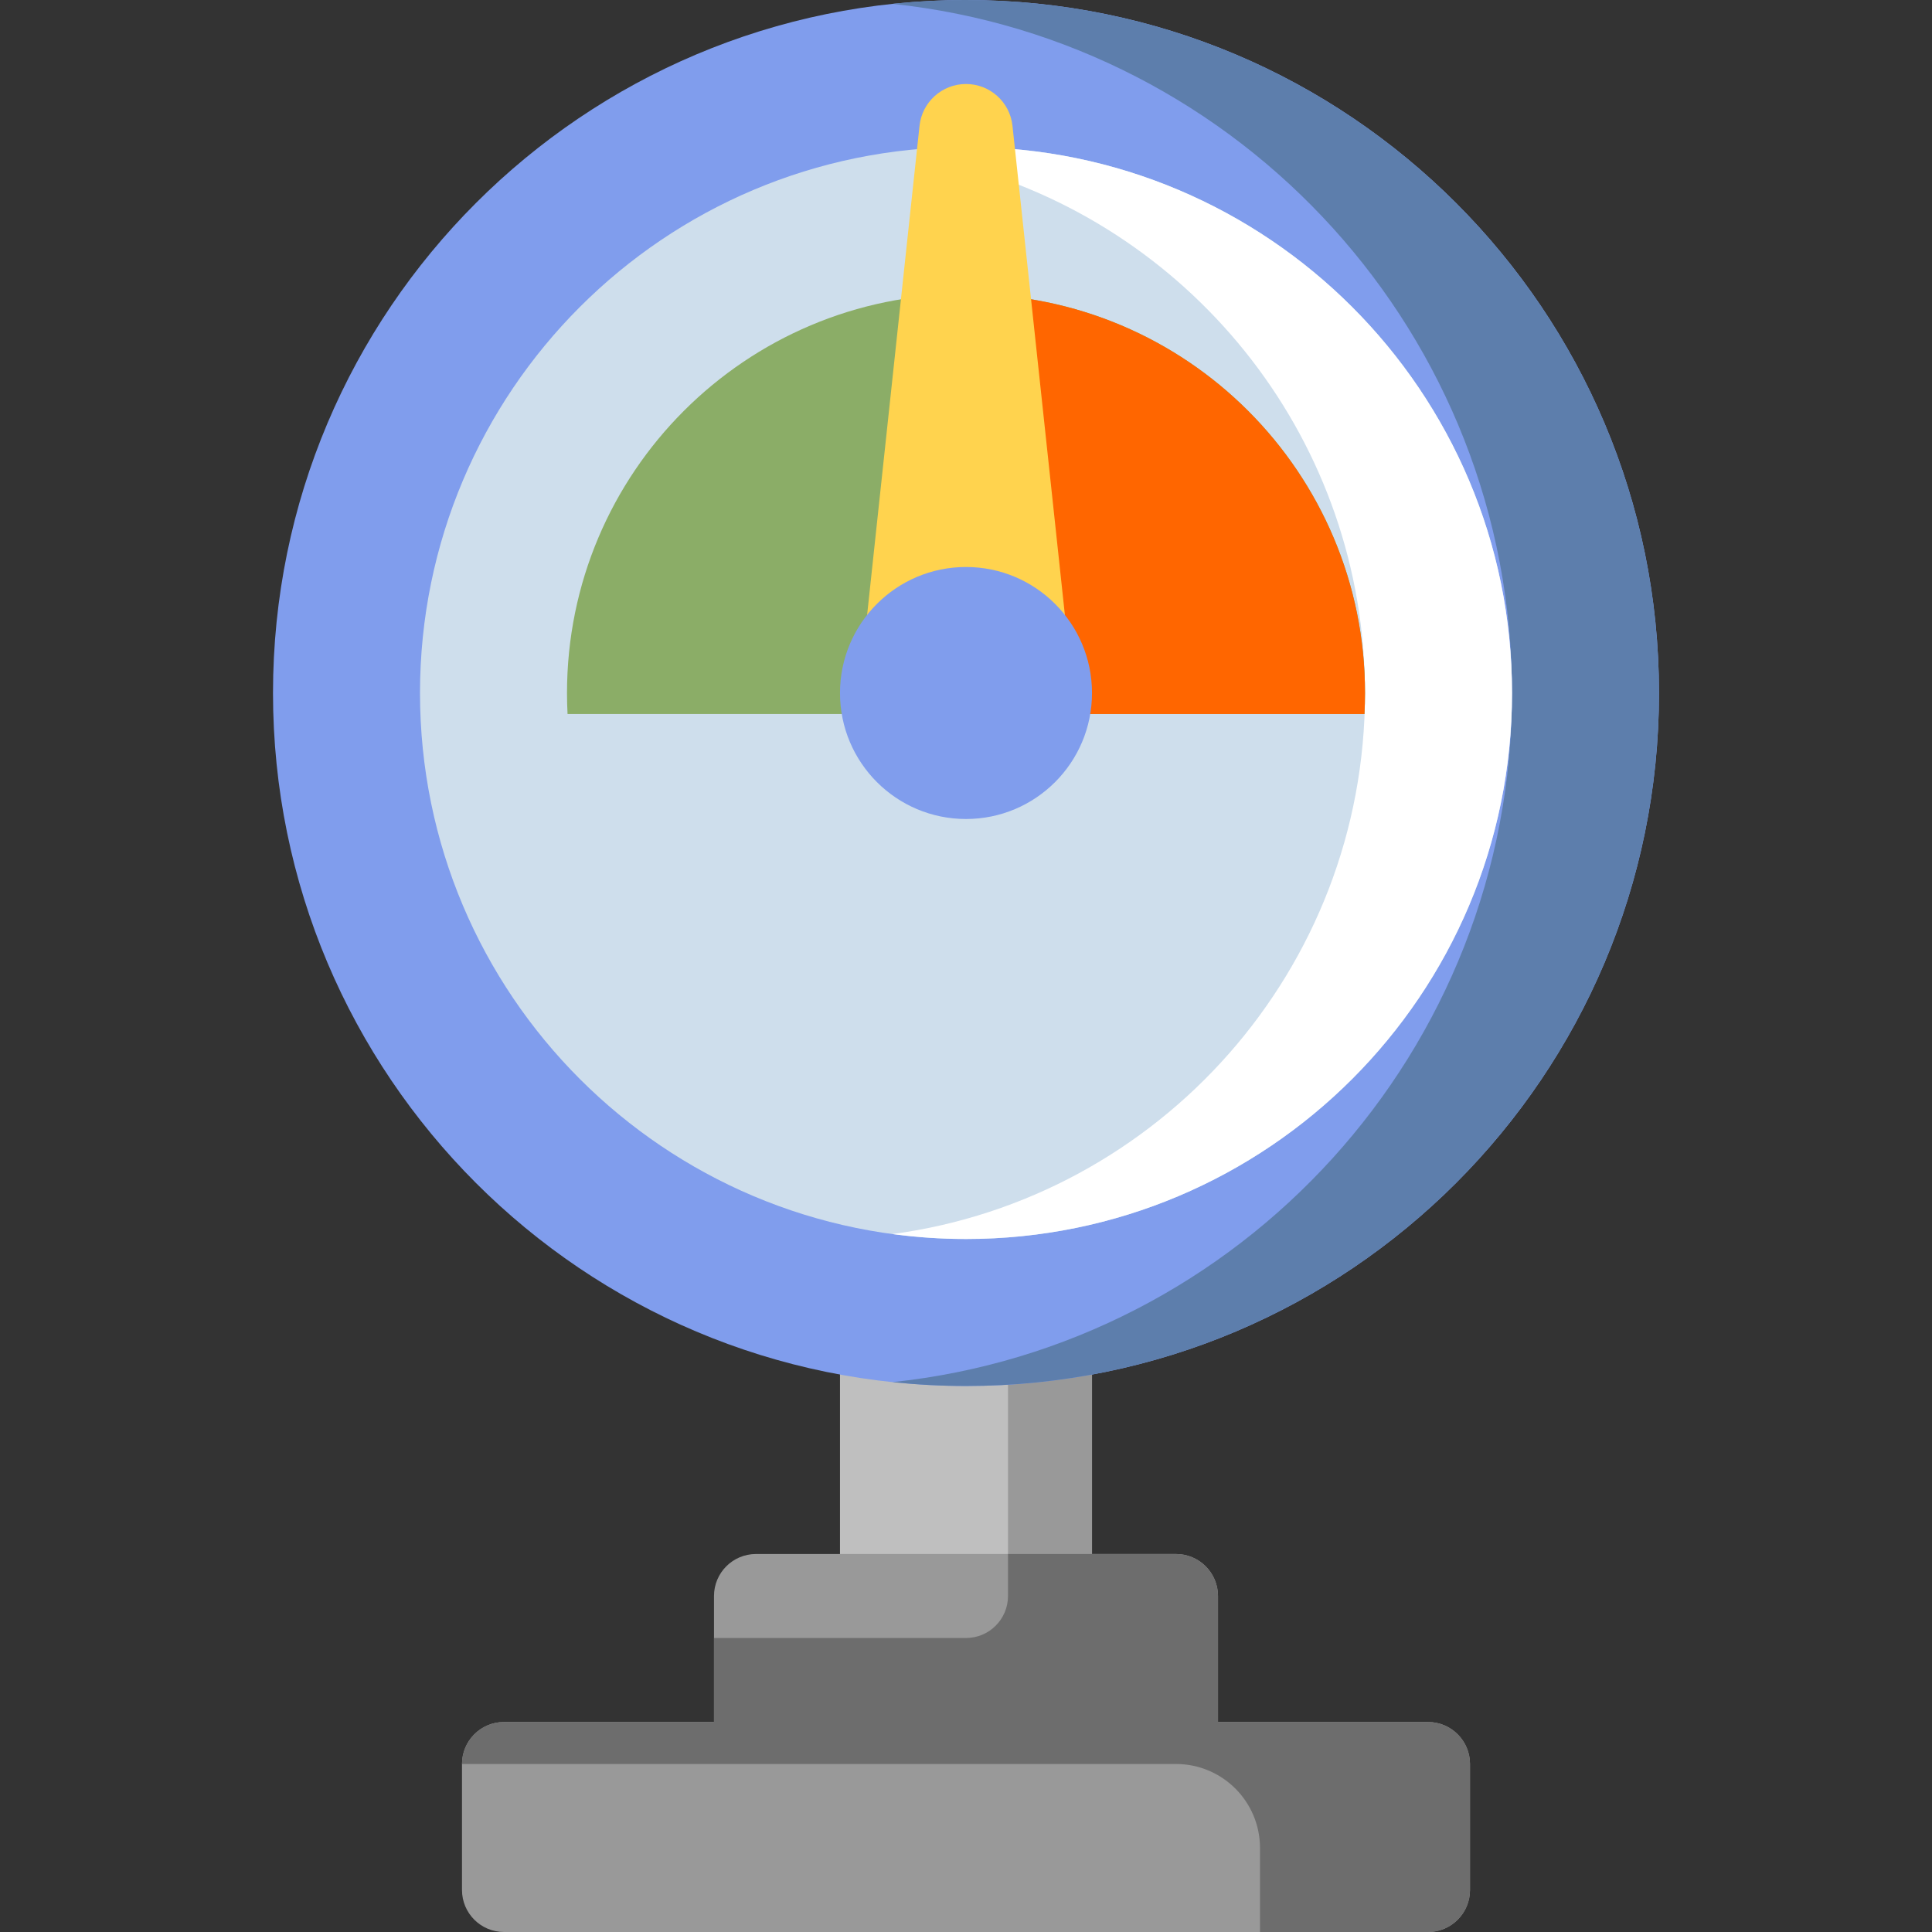 <?xml version="1.0" encoding="iso-8859-1"?>
<!-- Generator: Adobe Illustrator 19.0.0, SVG Export Plug-In . SVG Version: 6.00 Build 0)  -->
<svg xmlns="http://www.w3.org/2000/svg" xmlns:xlink="http://www.w3.org/1999/xlink" version="1.1" id="Layer_1" x="0px" y="0px" viewBox="0 0 512 512" style="enable-background:new 0 0 512 512;" xml:space="preserve">
<rect x="0" y="0" width="512" height="512" fill="#333333" stroke="none"/>
<path style="fill:#BFBFBF;" d="M289.391,456.348h-66.783V300.522h66.783V456.348z"/>
<g>
	<path style="fill:#999999;" d="M289.391,456.348H267.13V300.522h22.261V456.348z"/>
	<path style="fill:#999999;" d="M389.565,467.478v33.391c0,6.147-4.983,11.13-11.13,11.13h-244.87c-6.147,0-11.13-4.983-11.13-11.13   v-33.391c0-6.147,4.983-11.13,11.13-11.13h55.652v-33.391c0-6.147,4.983-11.13,11.13-11.13h111.304   c6.147,0,11.13,4.983,11.13,11.13v33.391h55.652C384.582,456.348,389.565,461.331,389.565,467.478z"/>
</g>
<path style="fill:#6D6D6D;" d="M389.565,467.478v33.391c0,6.147-4.983,11.13-11.13,11.13h-44.522v-22.261  c0-12.295-9.966-22.261-22.261-22.261H122.435c0-6.147,4.983-11.13,11.13-11.13h55.652v-22.261H256c6.147,0,11.13-4.983,11.13-11.13  v-11.13h44.522c6.147,0,11.13,4.983,11.13,11.13v33.391h11.13h22.261h22.261C384.582,456.348,389.565,461.331,389.565,467.478z"/>
<path style="fill:#809DED;" d="M439.652,183.652c0,101.428-82.224,183.652-183.652,183.652S72.348,285.08,72.348,183.652  S154.572,0,256,0S439.652,82.224,439.652,183.652z"/>
<path style="fill:#5D7EAC;" d="M439.652,183.652c0,101.428-82.224,183.652-183.652,183.652c-6.58,0-13.077-0.354-19.478-1.028  c92.27-9.728,164.174-87.776,164.174-182.624S328.792,10.756,236.522,1.028C242.923,0.354,249.42,0,256,0  C357.428,0,439.652,82.224,439.652,183.652z"/>
<path style="fill:#CEDEEC;" d="M400.696,183.652c0,79.913-64.782,144.696-144.696,144.696s-144.696-64.782-144.696-144.696  S176.087,38.957,256,38.957S400.696,103.739,400.696,183.652z"/>
<path style="fill:#FFFFFF;" d="M400.696,183.652c0,79.913-64.782,144.696-144.696,144.696c-6.607,0-13.107-0.452-19.478-1.309  c70.701-9.514,125.217-70.079,125.217-143.387c0-66.415-44.749-122.371-105.739-139.381v-5.315  C335.913,38.957,400.696,103.739,400.696,183.652z"/>
<path style="fill:#8BAD67;" d="M150.407,189.217c-0.096-1.843-0.146-3.699-0.146-5.565c0-58.398,47.341-105.739,105.739-105.739  s105.739,47.341,105.739,105.739c0,1.867-0.05,3.722-0.146,5.565H150.407z"/>
<path style="fill:#FF6600;" d="M361.739,183.652c0,1.867-0.05,3.722-0.146,5.565H256V77.913  C314.398,77.913,361.739,125.254,361.739,183.652z"/>
<path style="fill:#FFD34E;" d="M268.316,33.328l15.51,144.759h-55.652l15.51-144.759c0.675-6.294,5.986-11.067,12.316-11.067l0,0  C262.33,22.261,267.641,27.034,268.316,33.328z"/>
<path style="fill:#809DED;" d="M289.391,183.652c0,18.442-14.949,33.391-33.391,33.391s-33.391-14.949-33.391-33.391  s14.949-33.391,33.391-33.391S289.391,165.21,289.391,183.652z"/>
<g>
</g>
<g>
</g>
<g>
</g>
<g>
</g>
<g>
</g>
<g>
</g>
<g>
</g>
<g>
</g>
<g>
</g>
<g>
</g>
<g>
</g>
<g>
</g>
<g>
</g>
<g>
</g>
<g>
</g>
</svg>
